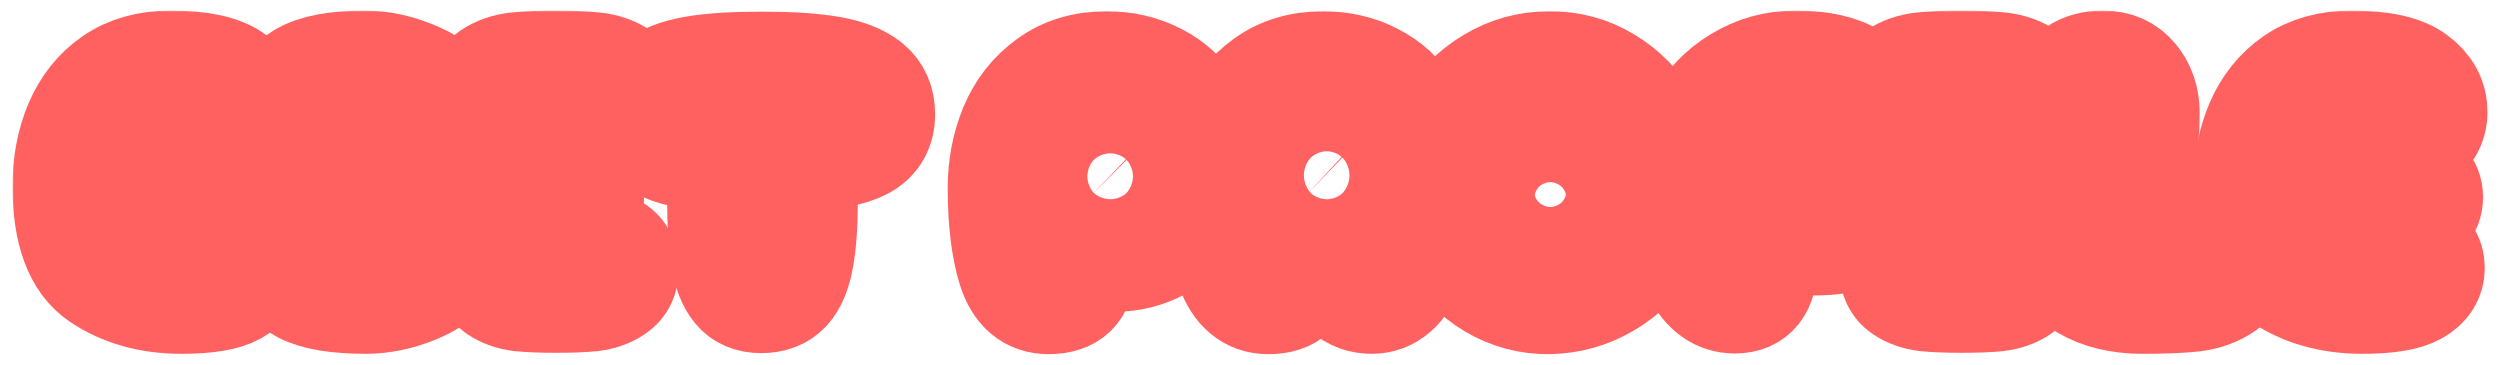 <svg width="944" height="138" viewBox="0 0 944 138" fill="none" xmlns="http://www.w3.org/2000/svg">
<g filter="url(#filter0_d_719_83)">
<mask id="path-1-outside-1_719_83" maskUnits="userSpaceOnUse" x="4.73" y="0" width="935" height="130" fill="black">
<rect fill="white" x="4.73" width="935" height="130"/>
<path d="M88.602 89.12C92.698 90.4 94.746 93.088 94.746 97.184C94.746 101.024 92.783 104.053 88.858 106.272C84.933 108.491 78.149 109.6 68.506 109.6C56.474 109.6 46.149 106.699 37.53 100.896C28.997 95.093 24.73 83.573 24.73 66.336C24.73 57.632 26.223 49.781 29.21 42.784C32.197 35.787 36.634 30.24 42.522 26.144C48.495 22.048 55.791 20 64.41 20C75.93 20 84.037 21.792 88.73 25.376C93.423 28.875 95.77 33.184 95.77 38.304C95.77 40.693 95.173 42.912 93.978 44.96C92.783 46.923 90.991 48.459 88.602 49.568C86.554 50.592 83.909 51.104 80.666 51.104L77.21 50.976C76.527 50.891 75.546 50.848 74.266 50.848C69.829 50.848 66.33 51.659 63.77 53.28C61.21 54.816 59.461 57.205 58.522 60.448C62.106 60.277 65.349 60.192 68.25 60.192C76.869 60.192 82.458 60.448 85.018 60.96C87.919 61.557 90.138 62.709 91.674 64.416C93.295 66.123 94.106 68.128 94.106 70.432C94.106 72.736 93.338 74.741 91.802 76.448C90.266 78.069 87.962 79.179 84.89 79.776C82.501 80.288 76.698 80.544 67.482 80.544C63.727 80.544 61.082 80.501 59.546 80.416C62.191 86.048 67.141 88.864 74.394 88.864C74.821 88.864 75.802 88.779 77.338 88.608C79.386 88.437 81.135 88.352 82.586 88.352C85.061 88.352 87.066 88.608 88.602 89.12Z"/>
<path d="M138.198 109.6C127.19 109.6 119.169 108.277 114.134 105.632C109.099 102.987 105.857 98.763 104.406 92.96C102.955 87.157 102.23 78.112 102.23 65.824C102.23 53.365 102.913 44.107 104.278 38.048C105.729 31.904 108.929 27.381 113.878 24.48C118.913 21.493 126.891 20 137.814 20C144.385 20 151.083 21.536 157.91 24.608C164.737 27.595 170.497 32.544 175.19 39.456C179.883 46.368 182.23 55.2 182.23 65.952C182.23 76.277 179.841 84.725 175.062 91.296C170.283 97.781 164.523 102.475 157.782 105.376C151.041 108.192 144.513 109.6 138.198 109.6ZM130.262 87.072C132.993 87.413 134.955 87.584 136.15 87.584C142.209 87.584 146.902 85.963 150.23 82.72C153.558 79.477 155.222 74.997 155.222 69.28C155.222 64.16 153.601 60.192 150.358 57.376C147.115 54.475 142.55 53.024 136.662 53.024C134.443 53.024 132.31 53.195 130.262 53.536V87.072Z"/>
<path d="M222.452 86.432C226.804 86.944 230.175 88.053 232.564 89.76C235.039 91.381 236.276 93.984 236.276 97.568C236.276 101.152 234.996 103.797 232.436 105.504C229.961 107.211 226.975 108.277 223.476 108.704C219.977 109.045 215.455 109.216 209.908 109.216C204.447 109.216 199.967 109.045 196.468 108.704C192.969 108.277 189.983 107.211 187.508 105.504C185.033 103.797 183.796 101.152 183.796 97.568C183.796 94.069 184.948 91.509 187.252 89.888C189.641 88.181 192.884 87.029 196.98 86.432C196.553 81.483 196.34 74.4 196.34 65.184C196.34 56.907 196.511 50.251 196.852 45.216C191.903 44.704 188.02 43.509 185.204 41.632C182.388 39.755 180.98 36.811 180.98 32.8C180.98 28.875 182.345 25.973 185.076 24.096C187.807 22.219 191.092 21.067 194.932 20.64C198.772 20.213 203.721 20 209.78 20C215.839 20 220.788 20.213 224.628 20.64C228.468 21.067 231.753 22.219 234.484 24.096C237.3 25.973 238.708 28.875 238.708 32.8C238.708 36.811 237.257 39.755 234.356 41.632C231.54 43.509 227.615 44.704 222.58 45.216C223.007 49.909 223.22 56.565 223.22 65.184C223.22 73.461 222.964 80.544 222.452 86.432Z"/>
<path d="M333.101 39.072C333.101 44.704 330.754 48.8 326.061 51.36C321.453 53.835 313.901 55.328 303.405 55.84C303.746 59.936 303.917 65.227 303.917 71.712C303.917 80.757 303.405 88.011 302.381 93.472C301.442 98.848 299.778 102.859 297.389 105.504C295 108.064 291.672 109.344 287.405 109.344C283.224 109.344 280.024 107.979 277.805 105.248C275.586 102.517 274.05 98.464 273.197 93.088C272.344 87.712 271.917 80.587 271.917 71.712C271.917 65.739 272.045 60.448 272.301 55.84C265.218 55.499 259.501 54.773 255.149 53.664C250.882 52.469 247.725 50.72 245.677 48.416C243.629 46.112 242.605 42.997 242.605 39.072C242.605 34.293 244.226 30.539 247.469 27.808C250.712 25.077 255.576 23.157 262.061 22.048C268.546 20.939 277.037 20.384 287.533 20.384C298.114 20.384 306.69 20.939 313.261 22.048C319.832 23.157 324.781 25.077 328.109 27.808C331.437 30.539 333.101 34.293 333.101 39.072Z"/>
<path d="M395.903 109.728C388.906 109.728 384.127 105.717 381.567 97.696C379.092 89.675 377.855 79.435 377.855 66.976C377.855 58.869 379.306 51.275 382.207 44.192C385.194 37.024 389.716 31.264 395.775 26.912C401.834 22.475 409.215 20.256 417.919 20.256C424.916 20.256 431.274 21.749 436.991 24.736C442.708 27.637 447.231 31.819 450.559 37.28C453.972 42.741 455.679 49.056 455.679 56.224C455.679 64.501 454.015 71.456 450.687 77.088C447.359 82.72 443.05 86.901 437.759 89.632C432.468 92.363 426.879 93.728 420.991 93.728C416.212 93.728 411.818 92.917 407.807 91.296C408.319 94.027 408.575 96.117 408.575 97.568C408.575 105.675 404.351 109.728 395.903 109.728ZM419.199 73.888C422.271 73.888 424.916 72.779 427.135 70.56C429.439 68.256 430.591 65.611 430.591 62.624C430.591 59.552 429.439 56.907 427.135 54.688C424.916 52.384 422.271 51.232 419.199 51.232C416.212 51.232 413.567 52.384 411.263 54.688C408.959 56.907 407.807 59.552 407.807 62.624C407.807 65.611 408.959 68.256 411.263 70.56C413.567 72.779 416.212 73.888 419.199 73.888Z"/>
<path d="M537.429 56.224C537.429 62.453 536.49 67.957 534.613 72.736C532.821 77.515 530.261 81.525 526.933 84.768C529.749 89.12 531.157 93.344 531.157 97.44C531.157 100.939 529.792 103.84 527.061 106.144C524.416 108.448 521.386 109.6 517.973 109.6C516.01 109.6 514.218 109.301 512.597 108.704C510.976 108.107 509.226 107.083 507.349 105.632C505.728 104.352 504.192 102.603 502.741 100.384C501.29 98.165 500.138 95.861 499.285 93.472C496.469 93.131 493.653 92.405 490.837 91.296C491.349 94.027 491.605 96.117 491.605 97.568C491.605 105.675 487.381 109.728 478.933 109.728C471.85 109.728 466.858 105.589 463.957 97.312C461.056 89.035 459.605 78.923 459.605 66.976C459.605 58.869 461.056 51.275 463.957 44.192C466.944 37.024 471.466 31.264 477.525 26.912C483.584 22.475 490.965 20.256 499.669 20.256C506.666 20.256 513.024 21.749 518.741 24.736C524.458 27.637 528.981 31.819 532.309 37.28C535.722 42.741 537.429 49.056 537.429 56.224ZM489.557 62.24C489.557 65.141 490.709 67.701 493.013 69.92C495.317 72.053 497.962 73.12 500.949 73.12C504.021 73.12 506.666 72.053 508.885 69.92C511.189 67.701 512.341 65.141 512.341 62.24C512.341 59.253 511.189 56.693 508.885 54.56C506.666 52.341 504.021 51.232 500.949 51.232C497.962 51.232 495.317 52.341 493.013 54.56C490.709 56.779 489.557 59.339 489.557 62.24Z"/>
<path d="M585.003 109.728C577.238 109.813 570.027 107.893 563.371 103.968C556.8 100.043 551.51 94.667 547.499 87.84C543.574 80.928 541.526 73.291 541.355 64.928C541.27 56.907 543.147 49.483 546.987 42.656C550.827 35.829 556.118 30.411 562.859 26.4C569.6 22.304 576.982 20.256 585.003 20.256C592.854 20.171 600.107 22.133 606.763 26.144C613.504 30.155 618.838 35.659 622.763 42.656C626.688 49.653 628.651 57.376 628.651 65.824C628.651 73.76 626.688 81.056 622.763 87.712C618.838 94.368 613.504 99.659 606.763 103.584C600.107 107.509 592.854 109.557 585.003 109.728ZM585.387 84.768C589.312 84.768 592.64 83.36 595.371 80.544C598.187 77.728 599.552 74.059 599.467 69.536C599.467 64.928 598.102 61.216 595.371 58.4C592.64 55.584 589.312 54.176 585.387 54.176C581.462 54.176 578.134 55.584 575.403 58.4C572.672 61.216 571.307 64.928 571.307 69.536C571.307 74.059 572.672 77.728 575.403 80.544C578.134 83.36 581.462 84.768 585.387 84.768Z"/>
<path d="M681.057 65.568C686.092 65.568 690.23 65.824 693.473 66.336C696.801 66.763 699.489 67.787 701.537 69.408C703.67 70.944 704.737 73.291 704.737 76.448C704.737 80.971 702.988 83.957 699.489 85.408C696.076 86.859 691.084 87.584 684.513 87.584L673.889 87.456L665.825 87.584C666.166 90.827 666.337 93.387 666.337 95.264C666.337 104.736 662.582 109.472 655.073 109.472C648.844 109.472 643.937 106.016 640.353 99.104C636.854 92.192 635.105 81.397 635.105 66.72C635.105 57.675 636.982 49.611 640.737 42.528C644.577 35.445 649.782 29.941 656.353 26.016C662.924 22.005 670.134 20 677.985 20C687.713 20 695.094 21.664 700.129 24.992C705.249 28.32 707.809 32.971 707.809 38.944C707.809 43.125 706.785 46.325 704.737 48.544C702.774 50.677 700.001 52.128 696.417 52.896C692.918 53.579 688.268 53.92 682.465 53.92C677.772 53.92 673.718 54.859 670.305 56.736C666.977 58.613 665.142 61.216 664.801 64.544L664.673 65.696C665.697 65.611 667.233 65.568 669.281 65.568H681.057Z"/>
<path d="M753.202 86.432C757.554 86.944 760.925 88.053 763.314 89.76C765.789 91.381 767.026 93.984 767.026 97.568C767.026 101.152 765.746 103.797 763.186 105.504C760.711 107.211 757.725 108.277 754.226 108.704C750.727 109.045 746.205 109.216 740.658 109.216C735.197 109.216 730.717 109.045 727.218 108.704C723.719 108.277 720.733 107.211 718.258 105.504C715.783 103.797 714.546 101.152 714.546 97.568C714.546 94.069 715.698 91.509 718.002 89.888C720.391 88.181 723.634 87.029 727.73 86.432C727.303 81.483 727.09 74.4 727.09 65.184C727.09 56.907 727.261 50.251 727.602 45.216C722.653 44.704 718.77 43.509 715.954 41.632C713.138 39.755 711.73 36.811 711.73 32.8C711.73 28.875 713.095 25.973 715.826 24.096C718.557 22.219 721.842 21.067 725.682 20.64C729.522 20.213 734.471 20 740.53 20C746.589 20 751.538 20.213 755.378 20.64C759.218 21.067 762.503 22.219 765.234 24.096C768.05 25.973 769.458 28.875 769.458 32.8C769.458 36.811 768.007 39.755 765.106 41.632C762.29 43.509 758.365 44.704 753.33 45.216C753.757 49.909 753.97 56.565 753.97 65.184C753.97 73.461 753.714 80.544 753.202 86.432Z"/>
<path d="M808.939 109.6C800.32 109.6 793.024 107.851 787.051 104.352C781.078 100.768 777.152 95.435 775.275 88.352C774.507 85.451 773.995 81.909 773.739 77.728C773.483 73.547 773.355 68.213 773.355 61.728C773.355 49.013 774.72 38.901 777.451 31.392C780.267 23.797 785.814 20 794.091 20C799.211 20 803.222 21.792 806.123 25.376C809.11 28.96 810.603 33.397 810.603 38.688C810.603 44.32 810.134 50.336 809.195 56.736C808.256 63.136 806.934 70.901 805.227 80.032C810.518 78.325 816.32 77.472 822.635 77.472C829.206 77.472 834.667 78.667 839.019 81.056C843.456 83.445 845.675 87.328 845.675 92.704C845.675 97.909 843.968 101.749 840.555 104.224C837.142 106.699 833.003 108.235 828.139 108.832C823.275 109.344 816.875 109.6 808.939 109.6Z"/>
<path d="M912.102 89.12C916.198 90.4 918.246 93.088 918.246 97.184C918.246 101.024 916.283 104.053 912.358 106.272C908.433 108.491 901.649 109.6 892.006 109.6C879.974 109.6 869.649 106.699 861.03 100.896C852.497 95.093 848.23 83.573 848.23 66.336C848.23 57.632 849.723 49.781 852.71 42.784C855.697 35.787 860.134 30.24 866.022 26.144C871.995 22.048 879.291 20 887.91 20C899.43 20 907.537 21.792 912.23 25.376C916.923 28.875 919.27 33.184 919.27 38.304C919.27 40.693 918.673 42.912 917.478 44.96C916.283 46.923 914.491 48.459 912.102 49.568C910.054 50.592 907.409 51.104 904.166 51.104L900.71 50.976C900.027 50.891 899.046 50.848 897.766 50.848C893.329 50.848 889.83 51.659 887.27 53.28C884.71 54.816 882.961 57.205 882.022 60.448C885.606 60.277 888.849 60.192 891.75 60.192C900.369 60.192 905.958 60.448 908.518 60.96C911.419 61.557 913.638 62.709 915.174 64.416C916.795 66.123 917.606 68.128 917.606 70.432C917.606 72.736 916.838 74.741 915.302 76.448C913.766 78.069 911.462 79.179 908.39 79.776C906.001 80.288 900.198 80.544 890.982 80.544C887.227 80.544 884.582 80.501 883.046 80.416C885.691 86.048 890.641 88.864 897.894 88.864C898.321 88.864 899.302 88.779 900.838 88.608C902.886 88.437 904.635 88.352 906.086 88.352C908.561 88.352 910.566 88.608 912.102 89.12Z"/>
</mask>
<path d="M88.602 89.12C92.698 90.4 94.746 93.088 94.746 97.184C94.746 101.024 92.783 104.053 88.858 106.272C84.933 108.491 78.149 109.6 68.506 109.6C56.474 109.6 46.149 106.699 37.53 100.896C28.997 95.093 24.73 83.573 24.73 66.336C24.73 57.632 26.223 49.781 29.21 42.784C32.197 35.787 36.634 30.24 42.522 26.144C48.495 22.048 55.791 20 64.41 20C75.93 20 84.037 21.792 88.73 25.376C93.423 28.875 95.77 33.184 95.77 38.304C95.77 40.693 95.173 42.912 93.978 44.96C92.783 46.923 90.991 48.459 88.602 49.568C86.554 50.592 83.909 51.104 80.666 51.104L77.21 50.976C76.527 50.891 75.546 50.848 74.266 50.848C69.829 50.848 66.33 51.659 63.77 53.28C61.21 54.816 59.461 57.205 58.522 60.448C62.106 60.277 65.349 60.192 68.25 60.192C76.869 60.192 82.458 60.448 85.018 60.96C87.919 61.557 90.138 62.709 91.674 64.416C93.295 66.123 94.106 68.128 94.106 70.432C94.106 72.736 93.338 74.741 91.802 76.448C90.266 78.069 87.962 79.179 84.89 79.776C82.501 80.288 76.698 80.544 67.482 80.544C63.727 80.544 61.082 80.501 59.546 80.416C62.191 86.048 67.141 88.864 74.394 88.864C74.821 88.864 75.802 88.779 77.338 88.608C79.386 88.437 81.135 88.352 82.586 88.352C85.061 88.352 87.066 88.608 88.602 89.12Z" fill="white"/>
<path d="M138.198 109.6C127.19 109.6 119.169 108.277 114.134 105.632C109.099 102.987 105.857 98.763 104.406 92.96C102.955 87.157 102.23 78.112 102.23 65.824C102.23 53.365 102.913 44.107 104.278 38.048C105.729 31.904 108.929 27.381 113.878 24.48C118.913 21.493 126.891 20 137.814 20C144.385 20 151.083 21.536 157.91 24.608C164.737 27.595 170.497 32.544 175.19 39.456C179.883 46.368 182.23 55.2 182.23 65.952C182.23 76.277 179.841 84.725 175.062 91.296C170.283 97.781 164.523 102.475 157.782 105.376C151.041 108.192 144.513 109.6 138.198 109.6ZM130.262 87.072C132.993 87.413 134.955 87.584 136.15 87.584C142.209 87.584 146.902 85.963 150.23 82.72C153.558 79.477 155.222 74.997 155.222 69.28C155.222 64.16 153.601 60.192 150.358 57.376C147.115 54.475 142.55 53.024 136.662 53.024C134.443 53.024 132.31 53.195 130.262 53.536V87.072Z" fill="white"/>
<path d="M222.452 86.432C226.804 86.944 230.175 88.053 232.564 89.76C235.039 91.381 236.276 93.984 236.276 97.568C236.276 101.152 234.996 103.797 232.436 105.504C229.961 107.211 226.975 108.277 223.476 108.704C219.977 109.045 215.455 109.216 209.908 109.216C204.447 109.216 199.967 109.045 196.468 108.704C192.969 108.277 189.983 107.211 187.508 105.504C185.033 103.797 183.796 101.152 183.796 97.568C183.796 94.069 184.948 91.509 187.252 89.888C189.641 88.181 192.884 87.029 196.98 86.432C196.553 81.483 196.34 74.4 196.34 65.184C196.34 56.907 196.511 50.251 196.852 45.216C191.903 44.704 188.02 43.509 185.204 41.632C182.388 39.755 180.98 36.811 180.98 32.8C180.98 28.875 182.345 25.973 185.076 24.096C187.807 22.219 191.092 21.067 194.932 20.64C198.772 20.213 203.721 20 209.78 20C215.839 20 220.788 20.213 224.628 20.64C228.468 21.067 231.753 22.219 234.484 24.096C237.3 25.973 238.708 28.875 238.708 32.8C238.708 36.811 237.257 39.755 234.356 41.632C231.54 43.509 227.615 44.704 222.58 45.216C223.007 49.909 223.22 56.565 223.22 65.184C223.22 73.461 222.964 80.544 222.452 86.432Z" fill="white"/>
<path d="M333.101 39.072C333.101 44.704 330.754 48.8 326.061 51.36C321.453 53.835 313.901 55.328 303.405 55.84C303.746 59.936 303.917 65.227 303.917 71.712C303.917 80.757 303.405 88.011 302.381 93.472C301.442 98.848 299.778 102.859 297.389 105.504C295 108.064 291.672 109.344 287.405 109.344C283.224 109.344 280.024 107.979 277.805 105.248C275.586 102.517 274.05 98.464 273.197 93.088C272.344 87.712 271.917 80.587 271.917 71.712C271.917 65.739 272.045 60.448 272.301 55.84C265.218 55.499 259.501 54.773 255.149 53.664C250.882 52.469 247.725 50.72 245.677 48.416C243.629 46.112 242.605 42.997 242.605 39.072C242.605 34.293 244.226 30.539 247.469 27.808C250.712 25.077 255.576 23.157 262.061 22.048C268.546 20.939 277.037 20.384 287.533 20.384C298.114 20.384 306.69 20.939 313.261 22.048C319.832 23.157 324.781 25.077 328.109 27.808C331.437 30.539 333.101 34.293 333.101 39.072Z" fill="white"/>
<path d="M395.903 109.728C388.906 109.728 384.127 105.717 381.567 97.696C379.092 89.675 377.855 79.435 377.855 66.976C377.855 58.869 379.306 51.275 382.207 44.192C385.194 37.024 389.716 31.264 395.775 26.912C401.834 22.475 409.215 20.256 417.919 20.256C424.916 20.256 431.274 21.749 436.991 24.736C442.708 27.637 447.231 31.819 450.559 37.28C453.972 42.741 455.679 49.056 455.679 56.224C455.679 64.501 454.015 71.456 450.687 77.088C447.359 82.72 443.05 86.901 437.759 89.632C432.468 92.363 426.879 93.728 420.991 93.728C416.212 93.728 411.818 92.917 407.807 91.296C408.319 94.027 408.575 96.117 408.575 97.568C408.575 105.675 404.351 109.728 395.903 109.728ZM419.199 73.888C422.271 73.888 424.916 72.779 427.135 70.56C429.439 68.256 430.591 65.611 430.591 62.624C430.591 59.552 429.439 56.907 427.135 54.688C424.916 52.384 422.271 51.232 419.199 51.232C416.212 51.232 413.567 52.384 411.263 54.688C408.959 56.907 407.807 59.552 407.807 62.624C407.807 65.611 408.959 68.256 411.263 70.56C413.567 72.779 416.212 73.888 419.199 73.888Z" fill="white"/>
<path d="M537.429 56.224C537.429 62.453 536.49 67.957 534.613 72.736C532.821 77.515 530.261 81.525 526.933 84.768C529.749 89.12 531.157 93.344 531.157 97.44C531.157 100.939 529.792 103.84 527.061 106.144C524.416 108.448 521.386 109.6 517.973 109.6C516.01 109.6 514.218 109.301 512.597 108.704C510.976 108.107 509.226 107.083 507.349 105.632C505.728 104.352 504.192 102.603 502.741 100.384C501.29 98.165 500.138 95.861 499.285 93.472C496.469 93.131 493.653 92.405 490.837 91.296C491.349 94.027 491.605 96.117 491.605 97.568C491.605 105.675 487.381 109.728 478.933 109.728C471.85 109.728 466.858 105.589 463.957 97.312C461.056 89.035 459.605 78.923 459.605 66.976C459.605 58.869 461.056 51.275 463.957 44.192C466.944 37.024 471.466 31.264 477.525 26.912C483.584 22.475 490.965 20.256 499.669 20.256C506.666 20.256 513.024 21.749 518.741 24.736C524.458 27.637 528.981 31.819 532.309 37.28C535.722 42.741 537.429 49.056 537.429 56.224ZM489.557 62.24C489.557 65.141 490.709 67.701 493.013 69.92C495.317 72.053 497.962 73.12 500.949 73.12C504.021 73.12 506.666 72.053 508.885 69.92C511.189 67.701 512.341 65.141 512.341 62.24C512.341 59.253 511.189 56.693 508.885 54.56C506.666 52.341 504.021 51.232 500.949 51.232C497.962 51.232 495.317 52.341 493.013 54.56C490.709 56.779 489.557 59.339 489.557 62.24Z" fill="white"/>
<path d="M585.003 109.728C577.238 109.813 570.027 107.893 563.371 103.968C556.8 100.043 551.51 94.667 547.499 87.84C543.574 80.928 541.526 73.291 541.355 64.928C541.27 56.907 543.147 49.483 546.987 42.656C550.827 35.829 556.118 30.411 562.859 26.4C569.6 22.304 576.982 20.256 585.003 20.256C592.854 20.171 600.107 22.133 606.763 26.144C613.504 30.155 618.838 35.659 622.763 42.656C626.688 49.653 628.651 57.376 628.651 65.824C628.651 73.76 626.688 81.056 622.763 87.712C618.838 94.368 613.504 99.659 606.763 103.584C600.107 107.509 592.854 109.557 585.003 109.728ZM585.387 84.768C589.312 84.768 592.64 83.36 595.371 80.544C598.187 77.728 599.552 74.059 599.467 69.536C599.467 64.928 598.102 61.216 595.371 58.4C592.64 55.584 589.312 54.176 585.387 54.176C581.462 54.176 578.134 55.584 575.403 58.4C572.672 61.216 571.307 64.928 571.307 69.536C571.307 74.059 572.672 77.728 575.403 80.544C578.134 83.36 581.462 84.768 585.387 84.768Z" fill="white"/>
<path d="M681.057 65.568C686.092 65.568 690.23 65.824 693.473 66.336C696.801 66.763 699.489 67.787 701.537 69.408C703.67 70.944 704.737 73.291 704.737 76.448C704.737 80.971 702.988 83.957 699.489 85.408C696.076 86.859 691.084 87.584 684.513 87.584L673.889 87.456L665.825 87.584C666.166 90.827 666.337 93.387 666.337 95.264C666.337 104.736 662.582 109.472 655.073 109.472C648.844 109.472 643.937 106.016 640.353 99.104C636.854 92.192 635.105 81.397 635.105 66.72C635.105 57.675 636.982 49.611 640.737 42.528C644.577 35.445 649.782 29.941 656.353 26.016C662.924 22.005 670.134 20 677.985 20C687.713 20 695.094 21.664 700.129 24.992C705.249 28.32 707.809 32.971 707.809 38.944C707.809 43.125 706.785 46.325 704.737 48.544C702.774 50.677 700.001 52.128 696.417 52.896C692.918 53.579 688.268 53.92 682.465 53.92C677.772 53.92 673.718 54.859 670.305 56.736C666.977 58.613 665.142 61.216 664.801 64.544L664.673 65.696C665.697 65.611 667.233 65.568 669.281 65.568H681.057Z" fill="white"/>
<path d="M753.202 86.432C757.554 86.944 760.925 88.053 763.314 89.76C765.789 91.381 767.026 93.984 767.026 97.568C767.026 101.152 765.746 103.797 763.186 105.504C760.711 107.211 757.725 108.277 754.226 108.704C750.727 109.045 746.205 109.216 740.658 109.216C735.197 109.216 730.717 109.045 727.218 108.704C723.719 108.277 720.733 107.211 718.258 105.504C715.783 103.797 714.546 101.152 714.546 97.568C714.546 94.069 715.698 91.509 718.002 89.888C720.391 88.181 723.634 87.029 727.73 86.432C727.303 81.483 727.09 74.4 727.09 65.184C727.09 56.907 727.261 50.251 727.602 45.216C722.653 44.704 718.77 43.509 715.954 41.632C713.138 39.755 711.73 36.811 711.73 32.8C711.73 28.875 713.095 25.973 715.826 24.096C718.557 22.219 721.842 21.067 725.682 20.64C729.522 20.213 734.471 20 740.53 20C746.589 20 751.538 20.213 755.378 20.64C759.218 21.067 762.503 22.219 765.234 24.096C768.05 25.973 769.458 28.875 769.458 32.8C769.458 36.811 768.007 39.755 765.106 41.632C762.29 43.509 758.365 44.704 753.33 45.216C753.757 49.909 753.97 56.565 753.97 65.184C753.97 73.461 753.714 80.544 753.202 86.432Z" fill="white"/>
<path d="M808.939 109.6C800.32 109.6 793.024 107.851 787.051 104.352C781.078 100.768 777.152 95.435 775.275 88.352C774.507 85.451 773.995 81.909 773.739 77.728C773.483 73.547 773.355 68.213 773.355 61.728C773.355 49.013 774.72 38.901 777.451 31.392C780.267 23.797 785.814 20 794.091 20C799.211 20 803.222 21.792 806.123 25.376C809.11 28.96 810.603 33.397 810.603 38.688C810.603 44.32 810.134 50.336 809.195 56.736C808.256 63.136 806.934 70.901 805.227 80.032C810.518 78.325 816.32 77.472 822.635 77.472C829.206 77.472 834.667 78.667 839.019 81.056C843.456 83.445 845.675 87.328 845.675 92.704C845.675 97.909 843.968 101.749 840.555 104.224C837.142 106.699 833.003 108.235 828.139 108.832C823.275 109.344 816.875 109.6 808.939 109.6Z" fill="white"/>
<path d="M912.102 89.12C916.198 90.4 918.246 93.088 918.246 97.184C918.246 101.024 916.283 104.053 912.358 106.272C908.433 108.491 901.649 109.6 892.006 109.6C879.974 109.6 869.649 106.699 861.03 100.896C852.497 95.093 848.23 83.573 848.23 66.336C848.23 57.632 849.723 49.781 852.71 42.784C855.697 35.787 860.134 30.24 866.022 26.144C871.995 22.048 879.291 20 887.91 20C899.43 20 907.537 21.792 912.23 25.376C916.923 28.875 919.27 33.184 919.27 38.304C919.27 40.693 918.673 42.912 917.478 44.96C916.283 46.923 914.491 48.459 912.102 49.568C910.054 50.592 907.409 51.104 904.166 51.104L900.71 50.976C900.027 50.891 899.046 50.848 897.766 50.848C893.329 50.848 889.83 51.659 887.27 53.28C884.71 54.816 882.961 57.205 882.022 60.448C885.606 60.277 888.849 60.192 891.75 60.192C900.369 60.192 905.958 60.448 908.518 60.96C911.419 61.557 913.638 62.709 915.174 64.416C916.795 66.123 917.606 68.128 917.606 70.432C917.606 72.736 916.838 74.741 915.302 76.448C913.766 78.069 911.462 79.179 908.39 79.776C906.001 80.288 900.198 80.544 890.982 80.544C887.227 80.544 884.582 80.501 883.046 80.416C885.691 86.048 890.641 88.864 897.894 88.864C898.321 88.864 899.302 88.779 900.838 88.608C902.886 88.437 904.635 88.352 906.086 88.352C908.561 88.352 910.566 88.608 912.102 89.12Z" fill="white"/>
<path d="M88.602 89.12C92.698 90.4 94.746 93.088 94.746 97.184C94.746 101.024 92.783 104.053 88.858 106.272C84.933 108.491 78.149 109.6 68.506 109.6C56.474 109.6 46.149 106.699 37.53 100.896C28.997 95.093 24.73 83.573 24.73 66.336C24.73 57.632 26.223 49.781 29.21 42.784C32.197 35.787 36.634 30.24 42.522 26.144C48.495 22.048 55.791 20 64.41 20C75.93 20 84.037 21.792 88.73 25.376C93.423 28.875 95.77 33.184 95.77 38.304C95.77 40.693 95.173 42.912 93.978 44.96C92.783 46.923 90.991 48.459 88.602 49.568C86.554 50.592 83.909 51.104 80.666 51.104L77.21 50.976C76.527 50.891 75.546 50.848 74.266 50.848C69.829 50.848 66.33 51.659 63.77 53.28C61.21 54.816 59.461 57.205 58.522 60.448C62.106 60.277 65.349 60.192 68.25 60.192C76.869 60.192 82.458 60.448 85.018 60.96C87.919 61.557 90.138 62.709 91.674 64.416C93.295 66.123 94.106 68.128 94.106 70.432C94.106 72.736 93.338 74.741 91.802 76.448C90.266 78.069 87.962 79.179 84.89 79.776C82.501 80.288 76.698 80.544 67.482 80.544C63.727 80.544 61.082 80.501 59.546 80.416C62.191 86.048 67.141 88.864 74.394 88.864C74.821 88.864 75.802 88.779 77.338 88.608C79.386 88.437 81.135 88.352 82.586 88.352C85.061 88.352 87.066 88.608 88.602 89.12Z" stroke="#FF6161" stroke-width="40" mask="url(#path-1-outside-1_719_83)"/>
<path d="M138.198 109.6C127.19 109.6 119.169 108.277 114.134 105.632C109.099 102.987 105.857 98.763 104.406 92.96C102.955 87.157 102.23 78.112 102.23 65.824C102.23 53.365 102.913 44.107 104.278 38.048C105.729 31.904 108.929 27.381 113.878 24.48C118.913 21.493 126.891 20 137.814 20C144.385 20 151.083 21.536 157.91 24.608C164.737 27.595 170.497 32.544 175.19 39.456C179.883 46.368 182.23 55.2 182.23 65.952C182.23 76.277 179.841 84.725 175.062 91.296C170.283 97.781 164.523 102.475 157.782 105.376C151.041 108.192 144.513 109.6 138.198 109.6ZM130.262 87.072C132.993 87.413 134.955 87.584 136.15 87.584C142.209 87.584 146.902 85.963 150.23 82.72C153.558 79.477 155.222 74.997 155.222 69.28C155.222 64.16 153.601 60.192 150.358 57.376C147.115 54.475 142.55 53.024 136.662 53.024C134.443 53.024 132.31 53.195 130.262 53.536V87.072Z" stroke="#FF6161" stroke-width="40" mask="url(#path-1-outside-1_719_83)"/>
<path d="M222.452 86.432C226.804 86.944 230.175 88.053 232.564 89.76C235.039 91.381 236.276 93.984 236.276 97.568C236.276 101.152 234.996 103.797 232.436 105.504C229.961 107.211 226.975 108.277 223.476 108.704C219.977 109.045 215.455 109.216 209.908 109.216C204.447 109.216 199.967 109.045 196.468 108.704C192.969 108.277 189.983 107.211 187.508 105.504C185.033 103.797 183.796 101.152 183.796 97.568C183.796 94.069 184.948 91.509 187.252 89.888C189.641 88.181 192.884 87.029 196.98 86.432C196.553 81.483 196.34 74.4 196.34 65.184C196.34 56.907 196.511 50.251 196.852 45.216C191.903 44.704 188.02 43.509 185.204 41.632C182.388 39.755 180.98 36.811 180.98 32.8C180.98 28.875 182.345 25.973 185.076 24.096C187.807 22.219 191.092 21.067 194.932 20.64C198.772 20.213 203.721 20 209.78 20C215.839 20 220.788 20.213 224.628 20.64C228.468 21.067 231.753 22.219 234.484 24.096C237.3 25.973 238.708 28.875 238.708 32.8C238.708 36.811 237.257 39.755 234.356 41.632C231.54 43.509 227.615 44.704 222.58 45.216C223.007 49.909 223.22 56.565 223.22 65.184C223.22 73.461 222.964 80.544 222.452 86.432Z" stroke="#FF6161" stroke-width="40" mask="url(#path-1-outside-1_719_83)"/>
<path d="M333.101 39.072C333.101 44.704 330.754 48.8 326.061 51.36C321.453 53.835 313.901 55.328 303.405 55.84C303.746 59.936 303.917 65.227 303.917 71.712C303.917 80.757 303.405 88.011 302.381 93.472C301.442 98.848 299.778 102.859 297.389 105.504C295 108.064 291.672 109.344 287.405 109.344C283.224 109.344 280.024 107.979 277.805 105.248C275.586 102.517 274.05 98.464 273.197 93.088C272.344 87.712 271.917 80.587 271.917 71.712C271.917 65.739 272.045 60.448 272.301 55.84C265.218 55.499 259.501 54.773 255.149 53.664C250.882 52.469 247.725 50.72 245.677 48.416C243.629 46.112 242.605 42.997 242.605 39.072C242.605 34.293 244.226 30.539 247.469 27.808C250.712 25.077 255.576 23.157 262.061 22.048C268.546 20.939 277.037 20.384 287.533 20.384C298.114 20.384 306.69 20.939 313.261 22.048C319.832 23.157 324.781 25.077 328.109 27.808C331.437 30.539 333.101 34.293 333.101 39.072Z" stroke="#FF6161" stroke-width="40" mask="url(#path-1-outside-1_719_83)"/>
<path d="M395.903 109.728C388.906 109.728 384.127 105.717 381.567 97.696C379.092 89.675 377.855 79.435 377.855 66.976C377.855 58.869 379.306 51.275 382.207 44.192C385.194 37.024 389.716 31.264 395.775 26.912C401.834 22.475 409.215 20.256 417.919 20.256C424.916 20.256 431.274 21.749 436.991 24.736C442.708 27.637 447.231 31.819 450.559 37.28C453.972 42.741 455.679 49.056 455.679 56.224C455.679 64.501 454.015 71.456 450.687 77.088C447.359 82.72 443.05 86.901 437.759 89.632C432.468 92.363 426.879 93.728 420.991 93.728C416.212 93.728 411.818 92.917 407.807 91.296C408.319 94.027 408.575 96.117 408.575 97.568C408.575 105.675 404.351 109.728 395.903 109.728ZM419.199 73.888C422.271 73.888 424.916 72.779 427.135 70.56C429.439 68.256 430.591 65.611 430.591 62.624C430.591 59.552 429.439 56.907 427.135 54.688C424.916 52.384 422.271 51.232 419.199 51.232C416.212 51.232 413.567 52.384 411.263 54.688C408.959 56.907 407.807 59.552 407.807 62.624C407.807 65.611 408.959 68.256 411.263 70.56C413.567 72.779 416.212 73.888 419.199 73.888Z" stroke="#FF6161" stroke-width="40" mask="url(#path-1-outside-1_719_83)"/>
<path d="M537.429 56.224C537.429 62.453 536.49 67.957 534.613 72.736C532.821 77.515 530.261 81.525 526.933 84.768C529.749 89.12 531.157 93.344 531.157 97.44C531.157 100.939 529.792 103.84 527.061 106.144C524.416 108.448 521.386 109.6 517.973 109.6C516.01 109.6 514.218 109.301 512.597 108.704C510.976 108.107 509.226 107.083 507.349 105.632C505.728 104.352 504.192 102.603 502.741 100.384C501.29 98.165 500.138 95.861 499.285 93.472C496.469 93.131 493.653 92.405 490.837 91.296C491.349 94.027 491.605 96.117 491.605 97.568C491.605 105.675 487.381 109.728 478.933 109.728C471.85 109.728 466.858 105.589 463.957 97.312C461.056 89.035 459.605 78.923 459.605 66.976C459.605 58.869 461.056 51.275 463.957 44.192C466.944 37.024 471.466 31.264 477.525 26.912C483.584 22.475 490.965 20.256 499.669 20.256C506.666 20.256 513.024 21.749 518.741 24.736C524.458 27.637 528.981 31.819 532.309 37.28C535.722 42.741 537.429 49.056 537.429 56.224ZM489.557 62.24C489.557 65.141 490.709 67.701 493.013 69.92C495.317 72.053 497.962 73.12 500.949 73.12C504.021 73.12 506.666 72.053 508.885 69.92C511.189 67.701 512.341 65.141 512.341 62.24C512.341 59.253 511.189 56.693 508.885 54.56C506.666 52.341 504.021 51.232 500.949 51.232C497.962 51.232 495.317 52.341 493.013 54.56C490.709 56.779 489.557 59.339 489.557 62.24Z" stroke="#FF6161" stroke-width="40" mask="url(#path-1-outside-1_719_83)"/>
<path d="M585.003 109.728C577.238 109.813 570.027 107.893 563.371 103.968C556.8 100.043 551.51 94.667 547.499 87.84C543.574 80.928 541.526 73.291 541.355 64.928C541.27 56.907 543.147 49.483 546.987 42.656C550.827 35.829 556.118 30.411 562.859 26.4C569.6 22.304 576.982 20.256 585.003 20.256C592.854 20.171 600.107 22.133 606.763 26.144C613.504 30.155 618.838 35.659 622.763 42.656C626.688 49.653 628.651 57.376 628.651 65.824C628.651 73.76 626.688 81.056 622.763 87.712C618.838 94.368 613.504 99.659 606.763 103.584C600.107 107.509 592.854 109.557 585.003 109.728ZM585.387 84.768C589.312 84.768 592.64 83.36 595.371 80.544C598.187 77.728 599.552 74.059 599.467 69.536C599.467 64.928 598.102 61.216 595.371 58.4C592.64 55.584 589.312 54.176 585.387 54.176C581.462 54.176 578.134 55.584 575.403 58.4C572.672 61.216 571.307 64.928 571.307 69.536C571.307 74.059 572.672 77.728 575.403 80.544C578.134 83.36 581.462 84.768 585.387 84.768Z" stroke="#FF6161" stroke-width="40" mask="url(#path-1-outside-1_719_83)"/>
<path d="M681.057 65.568C686.092 65.568 690.23 65.824 693.473 66.336C696.801 66.763 699.489 67.787 701.537 69.408C703.67 70.944 704.737 73.291 704.737 76.448C704.737 80.971 702.988 83.957 699.489 85.408C696.076 86.859 691.084 87.584 684.513 87.584L673.889 87.456L665.825 87.584C666.166 90.827 666.337 93.387 666.337 95.264C666.337 104.736 662.582 109.472 655.073 109.472C648.844 109.472 643.937 106.016 640.353 99.104C636.854 92.192 635.105 81.397 635.105 66.72C635.105 57.675 636.982 49.611 640.737 42.528C644.577 35.445 649.782 29.941 656.353 26.016C662.924 22.005 670.134 20 677.985 20C687.713 20 695.094 21.664 700.129 24.992C705.249 28.32 707.809 32.971 707.809 38.944C707.809 43.125 706.785 46.325 704.737 48.544C702.774 50.677 700.001 52.128 696.417 52.896C692.918 53.579 688.268 53.92 682.465 53.92C677.772 53.92 673.718 54.859 670.305 56.736C666.977 58.613 665.142 61.216 664.801 64.544L664.673 65.696C665.697 65.611 667.233 65.568 669.281 65.568H681.057Z" stroke="#FF6161" stroke-width="40" mask="url(#path-1-outside-1_719_83)"/>
<path d="M753.202 86.432C757.554 86.944 760.925 88.053 763.314 89.76C765.789 91.381 767.026 93.984 767.026 97.568C767.026 101.152 765.746 103.797 763.186 105.504C760.711 107.211 757.725 108.277 754.226 108.704C750.727 109.045 746.205 109.216 740.658 109.216C735.197 109.216 730.717 109.045 727.218 108.704C723.719 108.277 720.733 107.211 718.258 105.504C715.783 103.797 714.546 101.152 714.546 97.568C714.546 94.069 715.698 91.509 718.002 89.888C720.391 88.181 723.634 87.029 727.73 86.432C727.303 81.483 727.09 74.4 727.09 65.184C727.09 56.907 727.261 50.251 727.602 45.216C722.653 44.704 718.77 43.509 715.954 41.632C713.138 39.755 711.73 36.811 711.73 32.8C711.73 28.875 713.095 25.973 715.826 24.096C718.557 22.219 721.842 21.067 725.682 20.64C729.522 20.213 734.471 20 740.53 20C746.589 20 751.538 20.213 755.378 20.64C759.218 21.067 762.503 22.219 765.234 24.096C768.05 25.973 769.458 28.875 769.458 32.8C769.458 36.811 768.007 39.755 765.106 41.632C762.29 43.509 758.365 44.704 753.33 45.216C753.757 49.909 753.97 56.565 753.97 65.184C753.97 73.461 753.714 80.544 753.202 86.432Z" stroke="#FF6161" stroke-width="40" mask="url(#path-1-outside-1_719_83)"/>
<path d="M808.939 109.6C800.32 109.6 793.024 107.851 787.051 104.352C781.078 100.768 777.152 95.435 775.275 88.352C774.507 85.451 773.995 81.909 773.739 77.728C773.483 73.547 773.355 68.213 773.355 61.728C773.355 49.013 774.72 38.901 777.451 31.392C780.267 23.797 785.814 20 794.091 20C799.211 20 803.222 21.792 806.123 25.376C809.11 28.96 810.603 33.397 810.603 38.688C810.603 44.32 810.134 50.336 809.195 56.736C808.256 63.136 806.934 70.901 805.227 80.032C810.518 78.325 816.32 77.472 822.635 77.472C829.206 77.472 834.667 78.667 839.019 81.056C843.456 83.445 845.675 87.328 845.675 92.704C845.675 97.909 843.968 101.749 840.555 104.224C837.142 106.699 833.003 108.235 828.139 108.832C823.275 109.344 816.875 109.6 808.939 109.6Z" stroke="#FF6161" stroke-width="40" mask="url(#path-1-outside-1_719_83)"/>
<path d="M912.102 89.12C916.198 90.4 918.246 93.088 918.246 97.184C918.246 101.024 916.283 104.053 912.358 106.272C908.433 108.491 901.649 109.6 892.006 109.6C879.974 109.6 869.649 106.699 861.03 100.896C852.497 95.093 848.23 83.573 848.23 66.336C848.23 57.632 849.723 49.781 852.71 42.784C855.697 35.787 860.134 30.24 866.022 26.144C871.995 22.048 879.291 20 887.91 20C899.43 20 907.537 21.792 912.23 25.376C916.923 28.875 919.27 33.184 919.27 38.304C919.27 40.693 918.673 42.912 917.478 44.96C916.283 46.923 914.491 48.459 912.102 49.568C910.054 50.592 907.409 51.104 904.166 51.104L900.71 50.976C900.027 50.891 899.046 50.848 897.766 50.848C893.329 50.848 889.83 51.659 887.27 53.28C884.71 54.816 882.961 57.205 882.022 60.448C885.606 60.277 888.849 60.192 891.75 60.192C900.369 60.192 905.958 60.448 908.518 60.96C911.419 61.557 913.638 62.709 915.174 64.416C916.795 66.123 917.606 68.128 917.606 70.432C917.606 72.736 916.838 74.741 915.302 76.448C913.766 78.069 911.462 79.179 908.39 79.776C906.001 80.288 900.198 80.544 890.982 80.544C887.227 80.544 884.582 80.501 883.046 80.416C885.691 86.048 890.641 88.864 897.894 88.864C898.321 88.864 899.302 88.779 900.838 88.608C902.886 88.437 904.635 88.352 906.086 88.352C908.561 88.352 910.566 88.608 912.102 89.12Z" stroke="#FF6161" stroke-width="40" mask="url(#path-1-outside-1_719_83)"/>
</g>
<defs>
<filter id="filter0_d_719_83" x="0.73" y="0" width="942.54" height="137.731" filterUnits="userSpaceOnUse" color-interpolation-filters="sRGB">
<feFlood flood-opacity="0" result="BackgroundImageFix"/>
<feColorMatrix in="SourceAlpha" type="matrix" values="0 0 0 0 0 0 0 0 0 0 0 0 0 0 0 0 0 0 127 0" result="hardAlpha"/>
<feOffset dy="4"/>
<feGaussianBlur stdDeviation="2"/>
<feComposite in2="hardAlpha" operator="out"/>
<feColorMatrix type="matrix" values="0 0 0 0 0 0 0 0 0 0 0 0 0 0 0 0 0 0 0.25 0"/>
<feBlend mode="normal" in2="BackgroundImageFix" result="effect1_dropShadow_719_83"/>
<feBlend mode="normal" in="SourceGraphic" in2="effect1_dropShadow_719_83" result="shape"/>
</filter>
</defs>
</svg>
